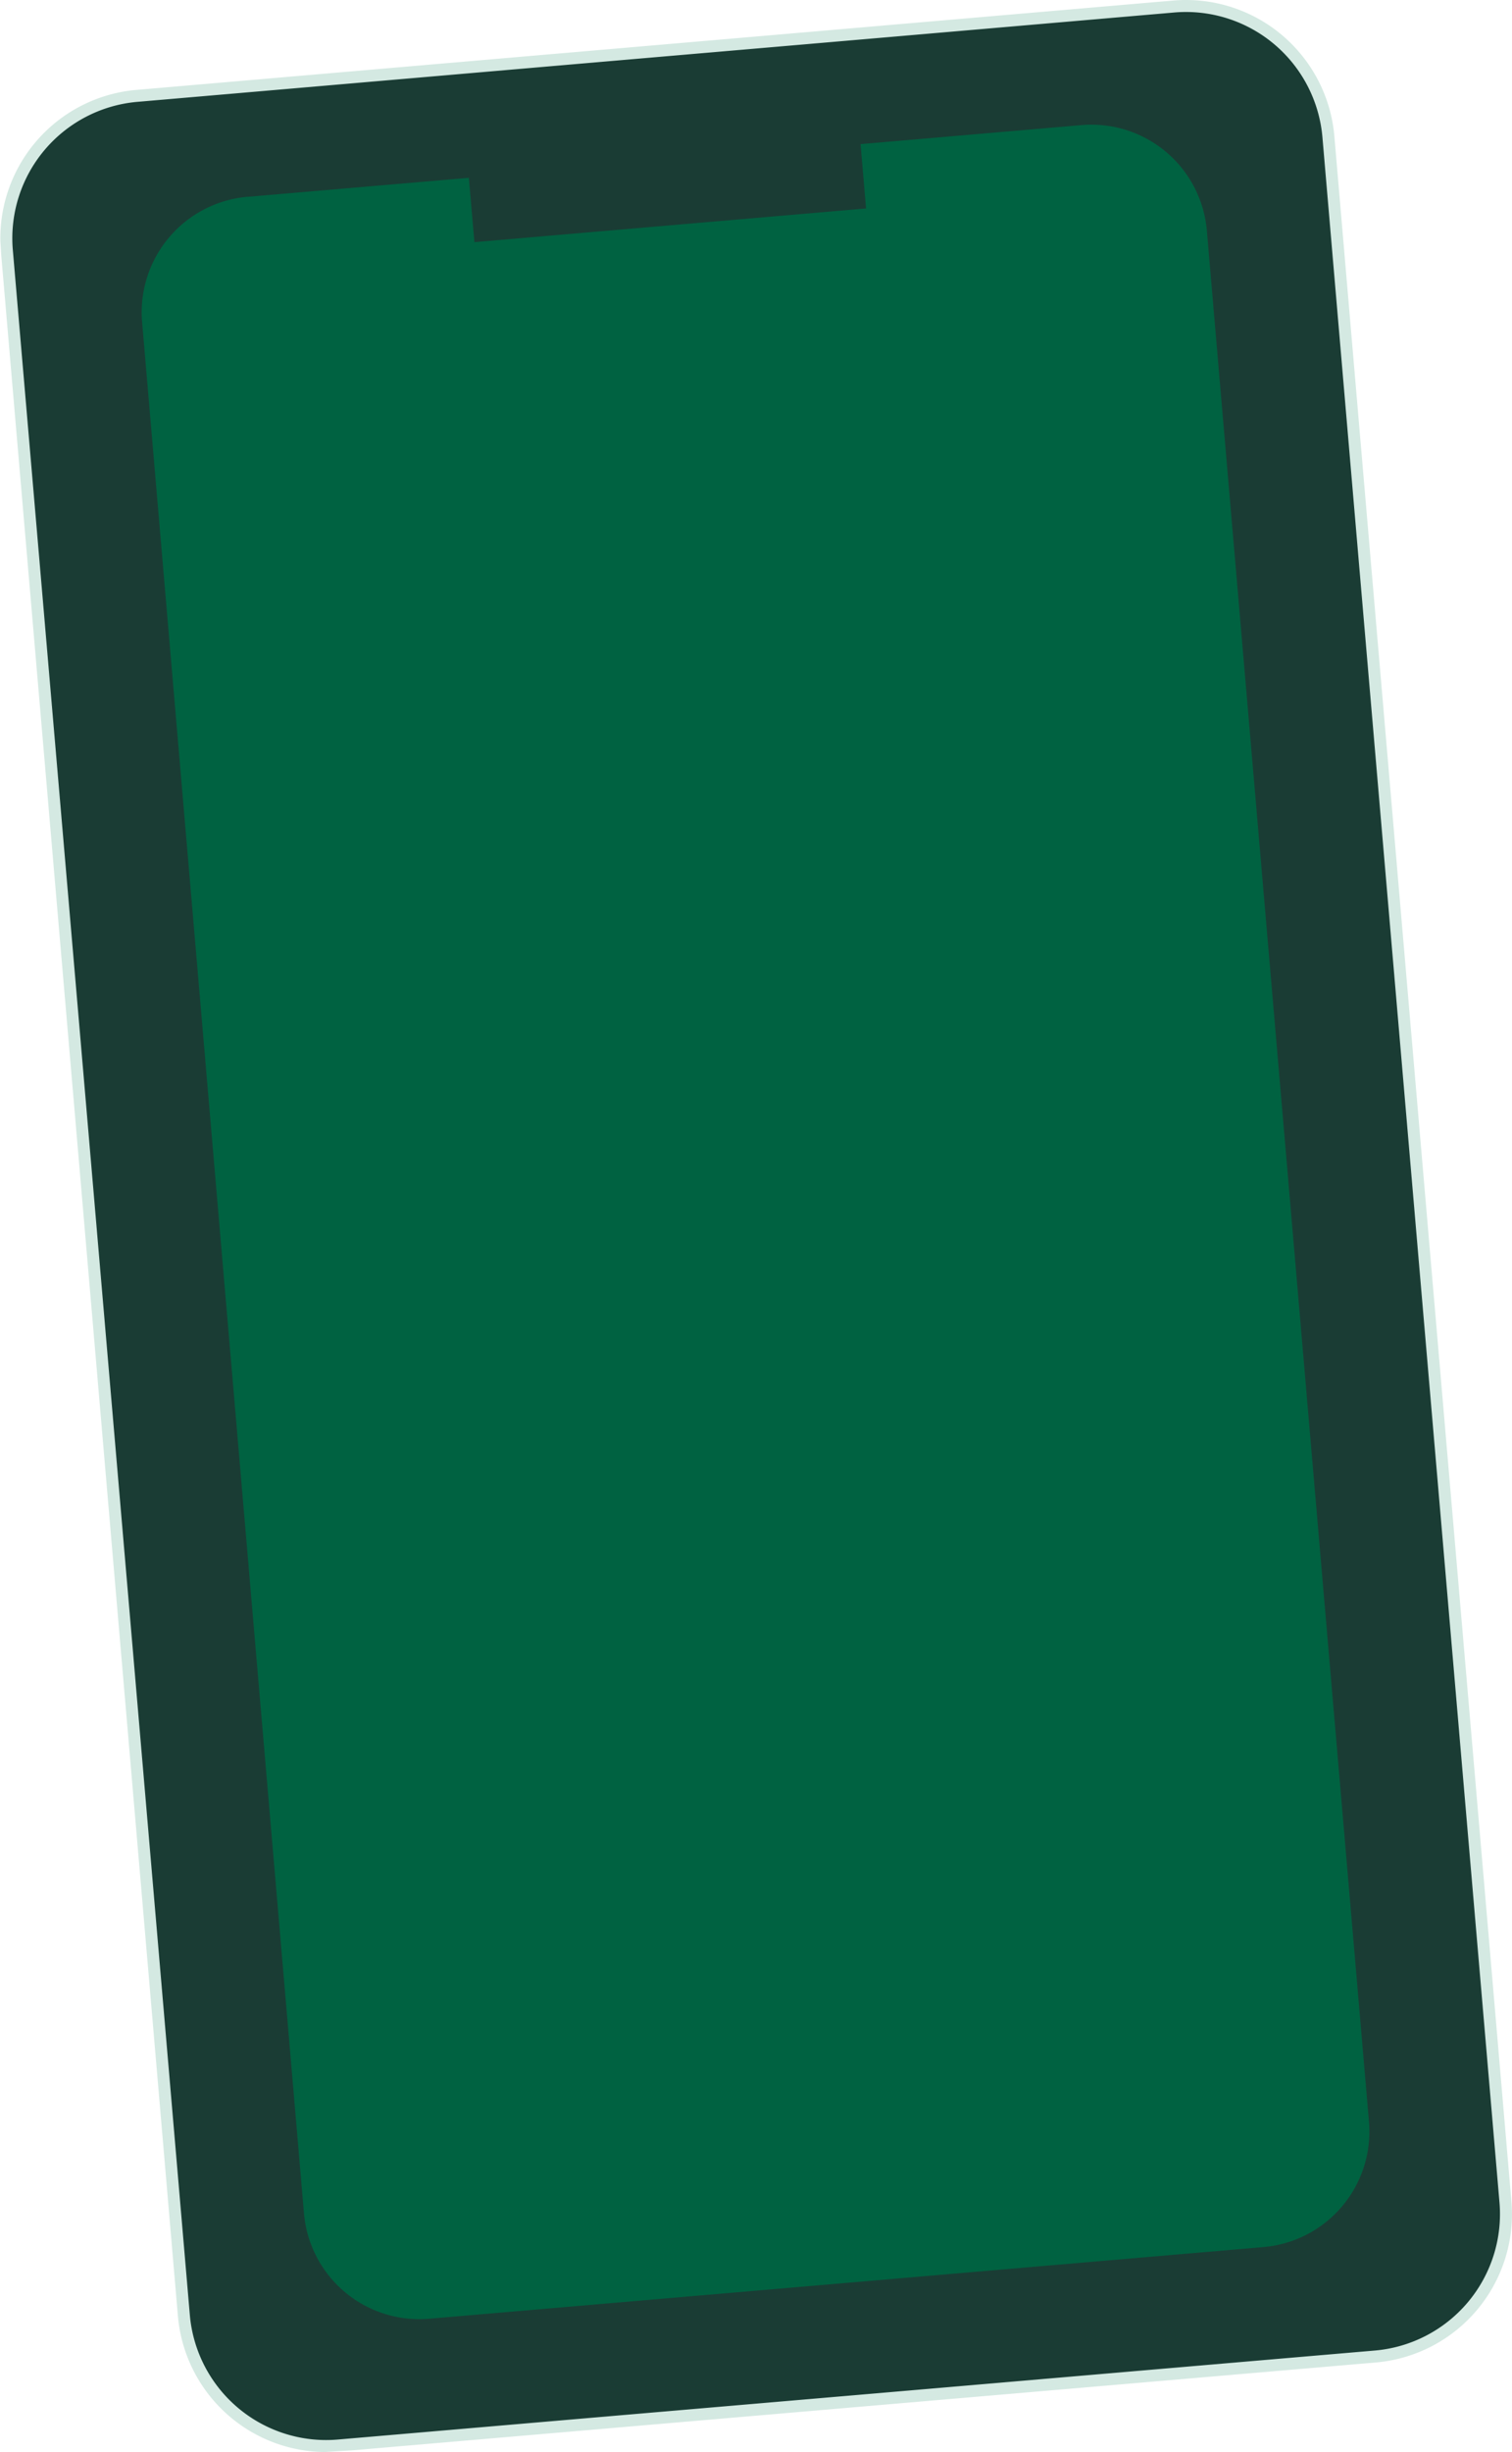 <svg id="Layer_1" data-name="Layer 1" xmlns="http://www.w3.org/2000/svg" xmlns:xlink="http://www.w3.org/1999/xlink" viewBox="0 0 217.71 352.88"><defs><style>.cls-1,.cls-3,.cls-5{fill:none;}.cls-2{clip-path:url(#clip-path);}.cls-3{stroke:#d4e9e2;stroke-width:4.13px;}.cls-3,.cls-5{stroke-miterlimit:10;}.cls-4{fill:#1a3c34;}.cls-5{stroke:#1a3c34;stroke-width:0.68px;}.cls-6{fill:#006241;}</style><clipPath id="clip-path" transform="translate(-158.23 -294)"><rect class="cls-1" x="164.22" y="201.88" width="266.23" height="438.9" transform="translate(-25.35 19.08) rotate(-3.53)"/></clipPath></defs><g class="cls-2"><path class="cls-3" d="M206.76,644.74l149.45-12.82A19.37,19.37,0,0,0,373.8,611L348.3,313.72a19.38,19.38,0,0,0-20.89-17.59L178,309a19.37,19.37,0,0,0-17.59,20.89l25.5,297.31A19.36,19.36,0,0,0,206.76,644.74Z" transform="translate(-158.23 -294)"/><path class="cls-4" d="M206.76,644.74l149.45-12.82A19.37,19.37,0,0,0,373.8,611L348.3,313.72a19.38,19.38,0,0,0-20.89-17.59L178,309a19.37,19.37,0,0,0-17.59,20.89l25.5,297.31a19.36,19.36,0,0,0,20.89,17.59" transform="translate(-158.23 -294)"/><path class="cls-5" d="M206.76,644.74l149.45-12.82A19.37,19.37,0,0,0,373.8,611L348.3,313.72a19.38,19.38,0,0,0-20.89-17.59L178,309a19.37,19.37,0,0,0-17.59,20.89l25.5,297.31A19.36,19.36,0,0,0,206.76,644.74Z" transform="translate(-158.23 -294)"/><path class="cls-6" d="M193.84,322.33l31.9-2.74.8,9.26L282.93,324l-.79-9.26L314,312a16.68,16.68,0,0,1,18,15.15l23.35,272.22a16.68,16.68,0,0,1-15.15,18L220,627.69a16.66,16.66,0,0,1-18-15.15L178.69,340.32a16.68,16.68,0,0,1,15.15-18" transform="translate(-158.23 -294)"/></g></svg>